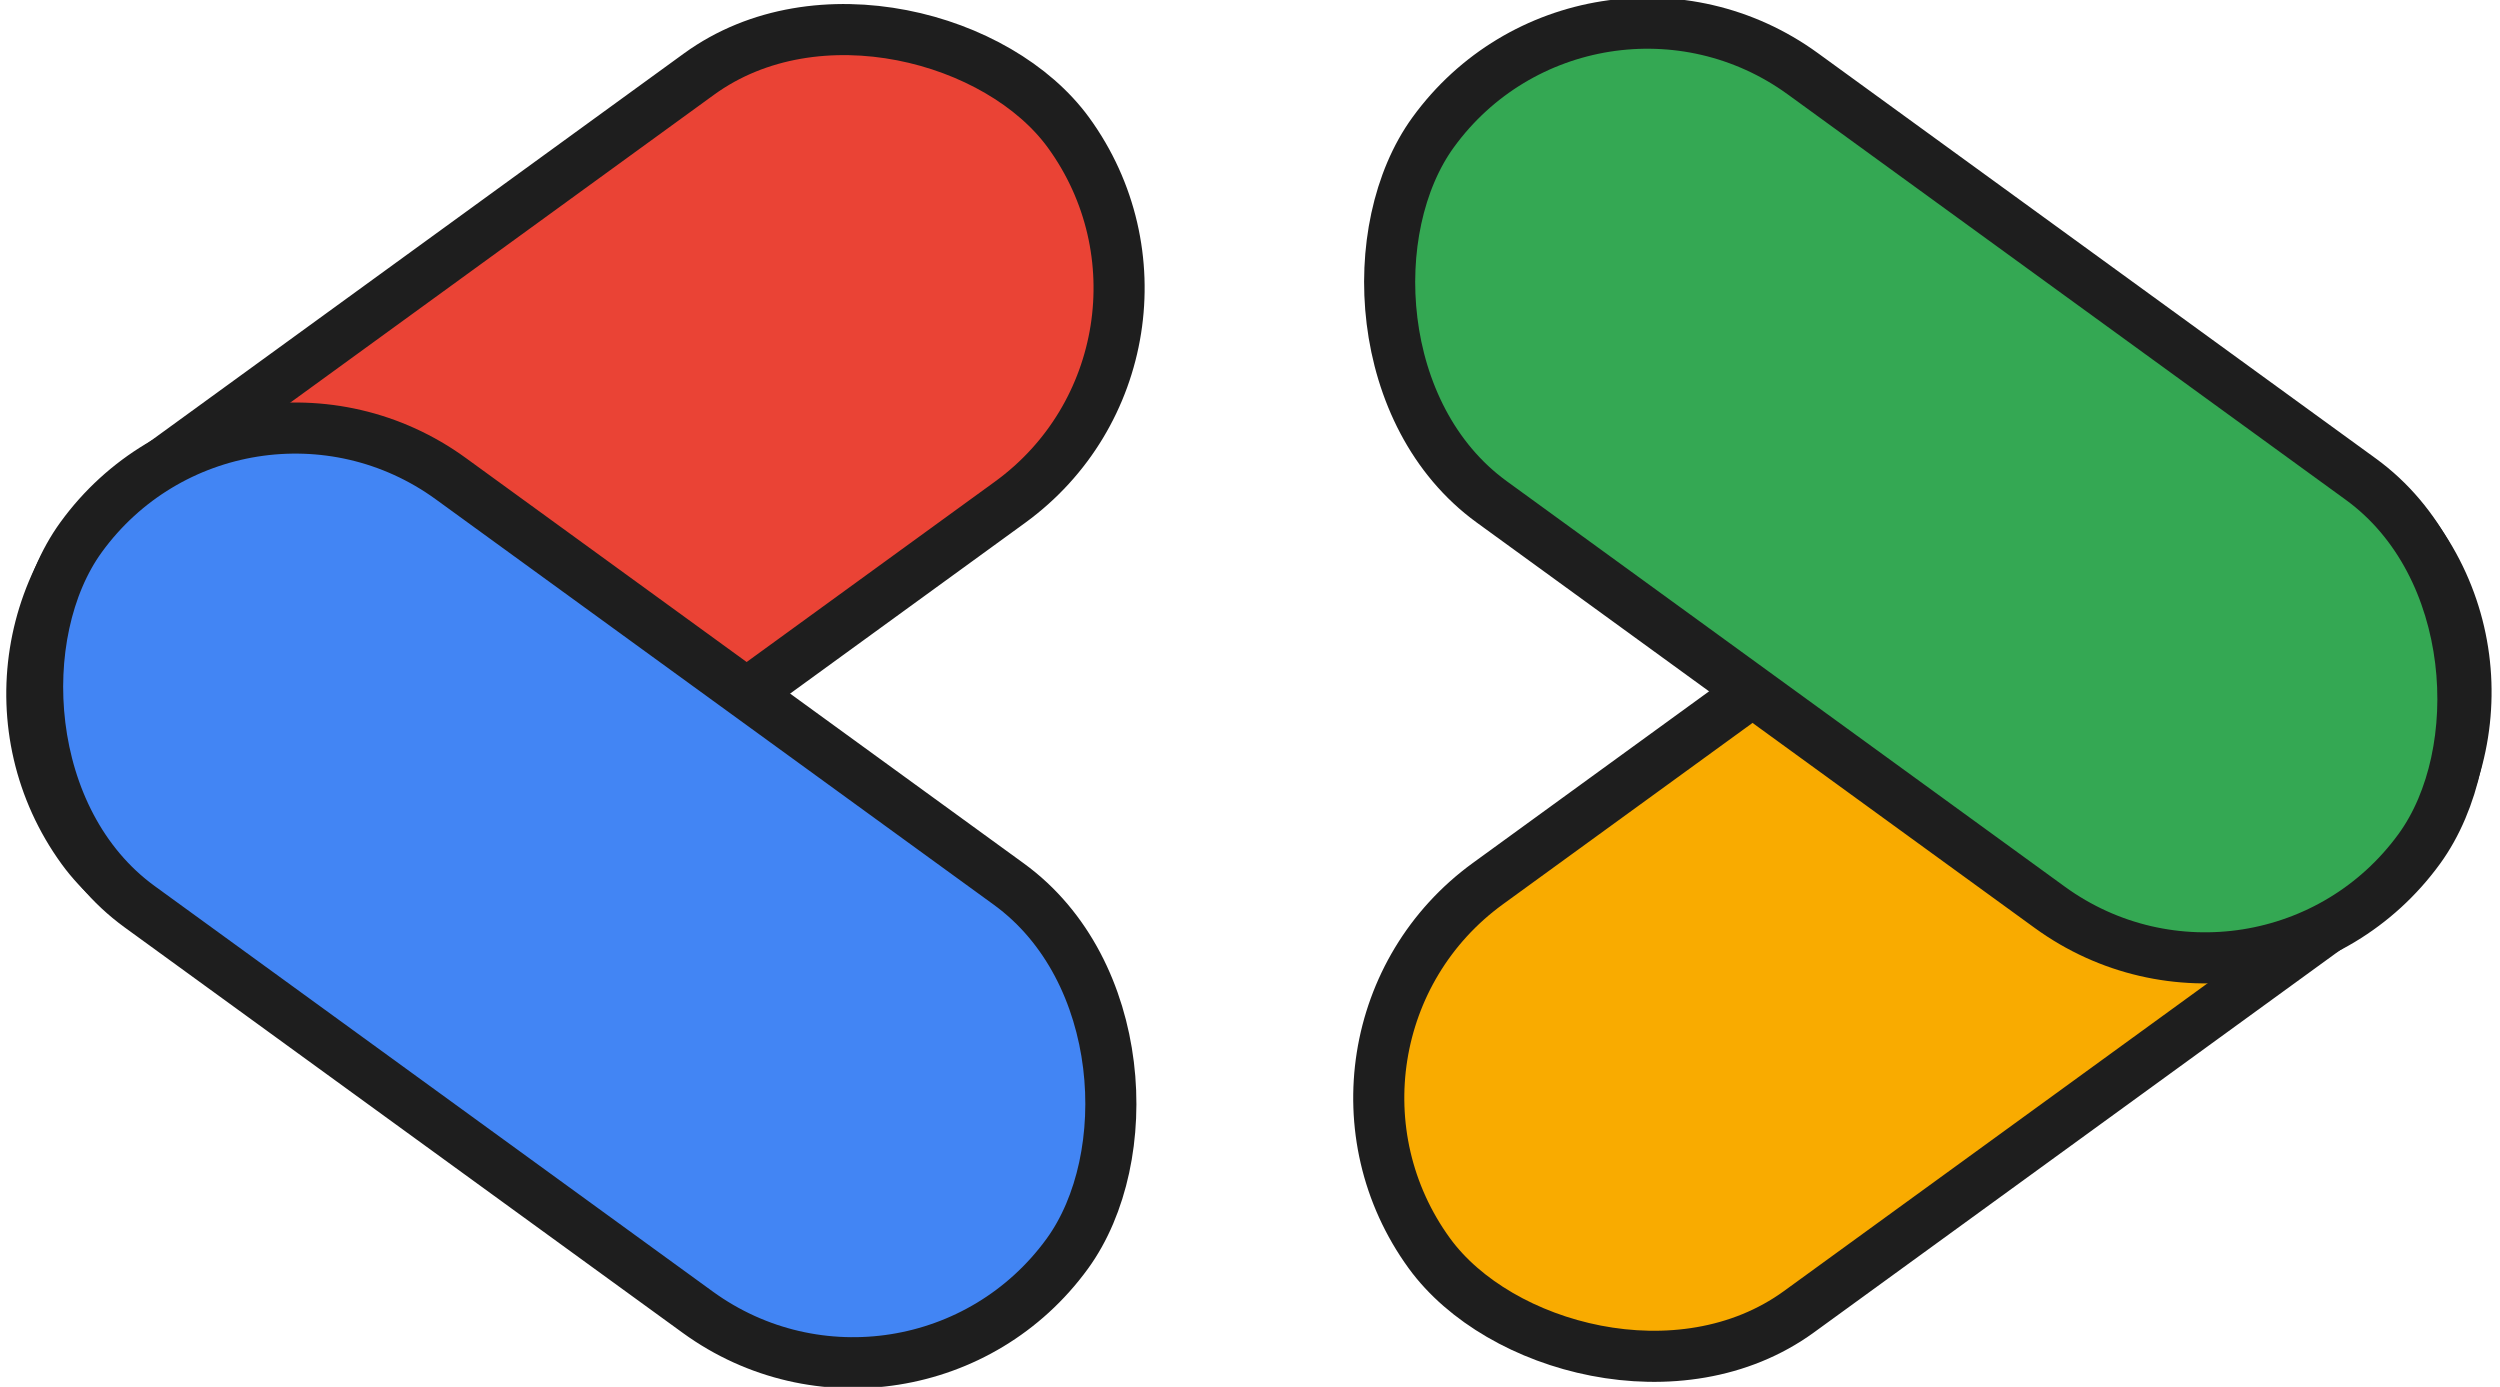 <svg xmlns="http://www.w3.org/2000/svg" viewBox="0 0 1370 760" stroke="#1e1e1e" stroke-width="28"><rect width="668" height="290" x="-237" y="258" fill="#ea4335" rx="145" transform="rotate(-36)"/><rect width="668" height="290" x="209" y="67" fill="#4285f4" rx="145" transform="rotate(36)"/><rect width="668" height="290" x="230" y="871" fill="#f9ab00" rx="145" transform="rotate(-36)"/><rect width="668" height="290" x="678" y="-548" fill="#34a853" rx="145" transform="rotate(36)"/></svg>